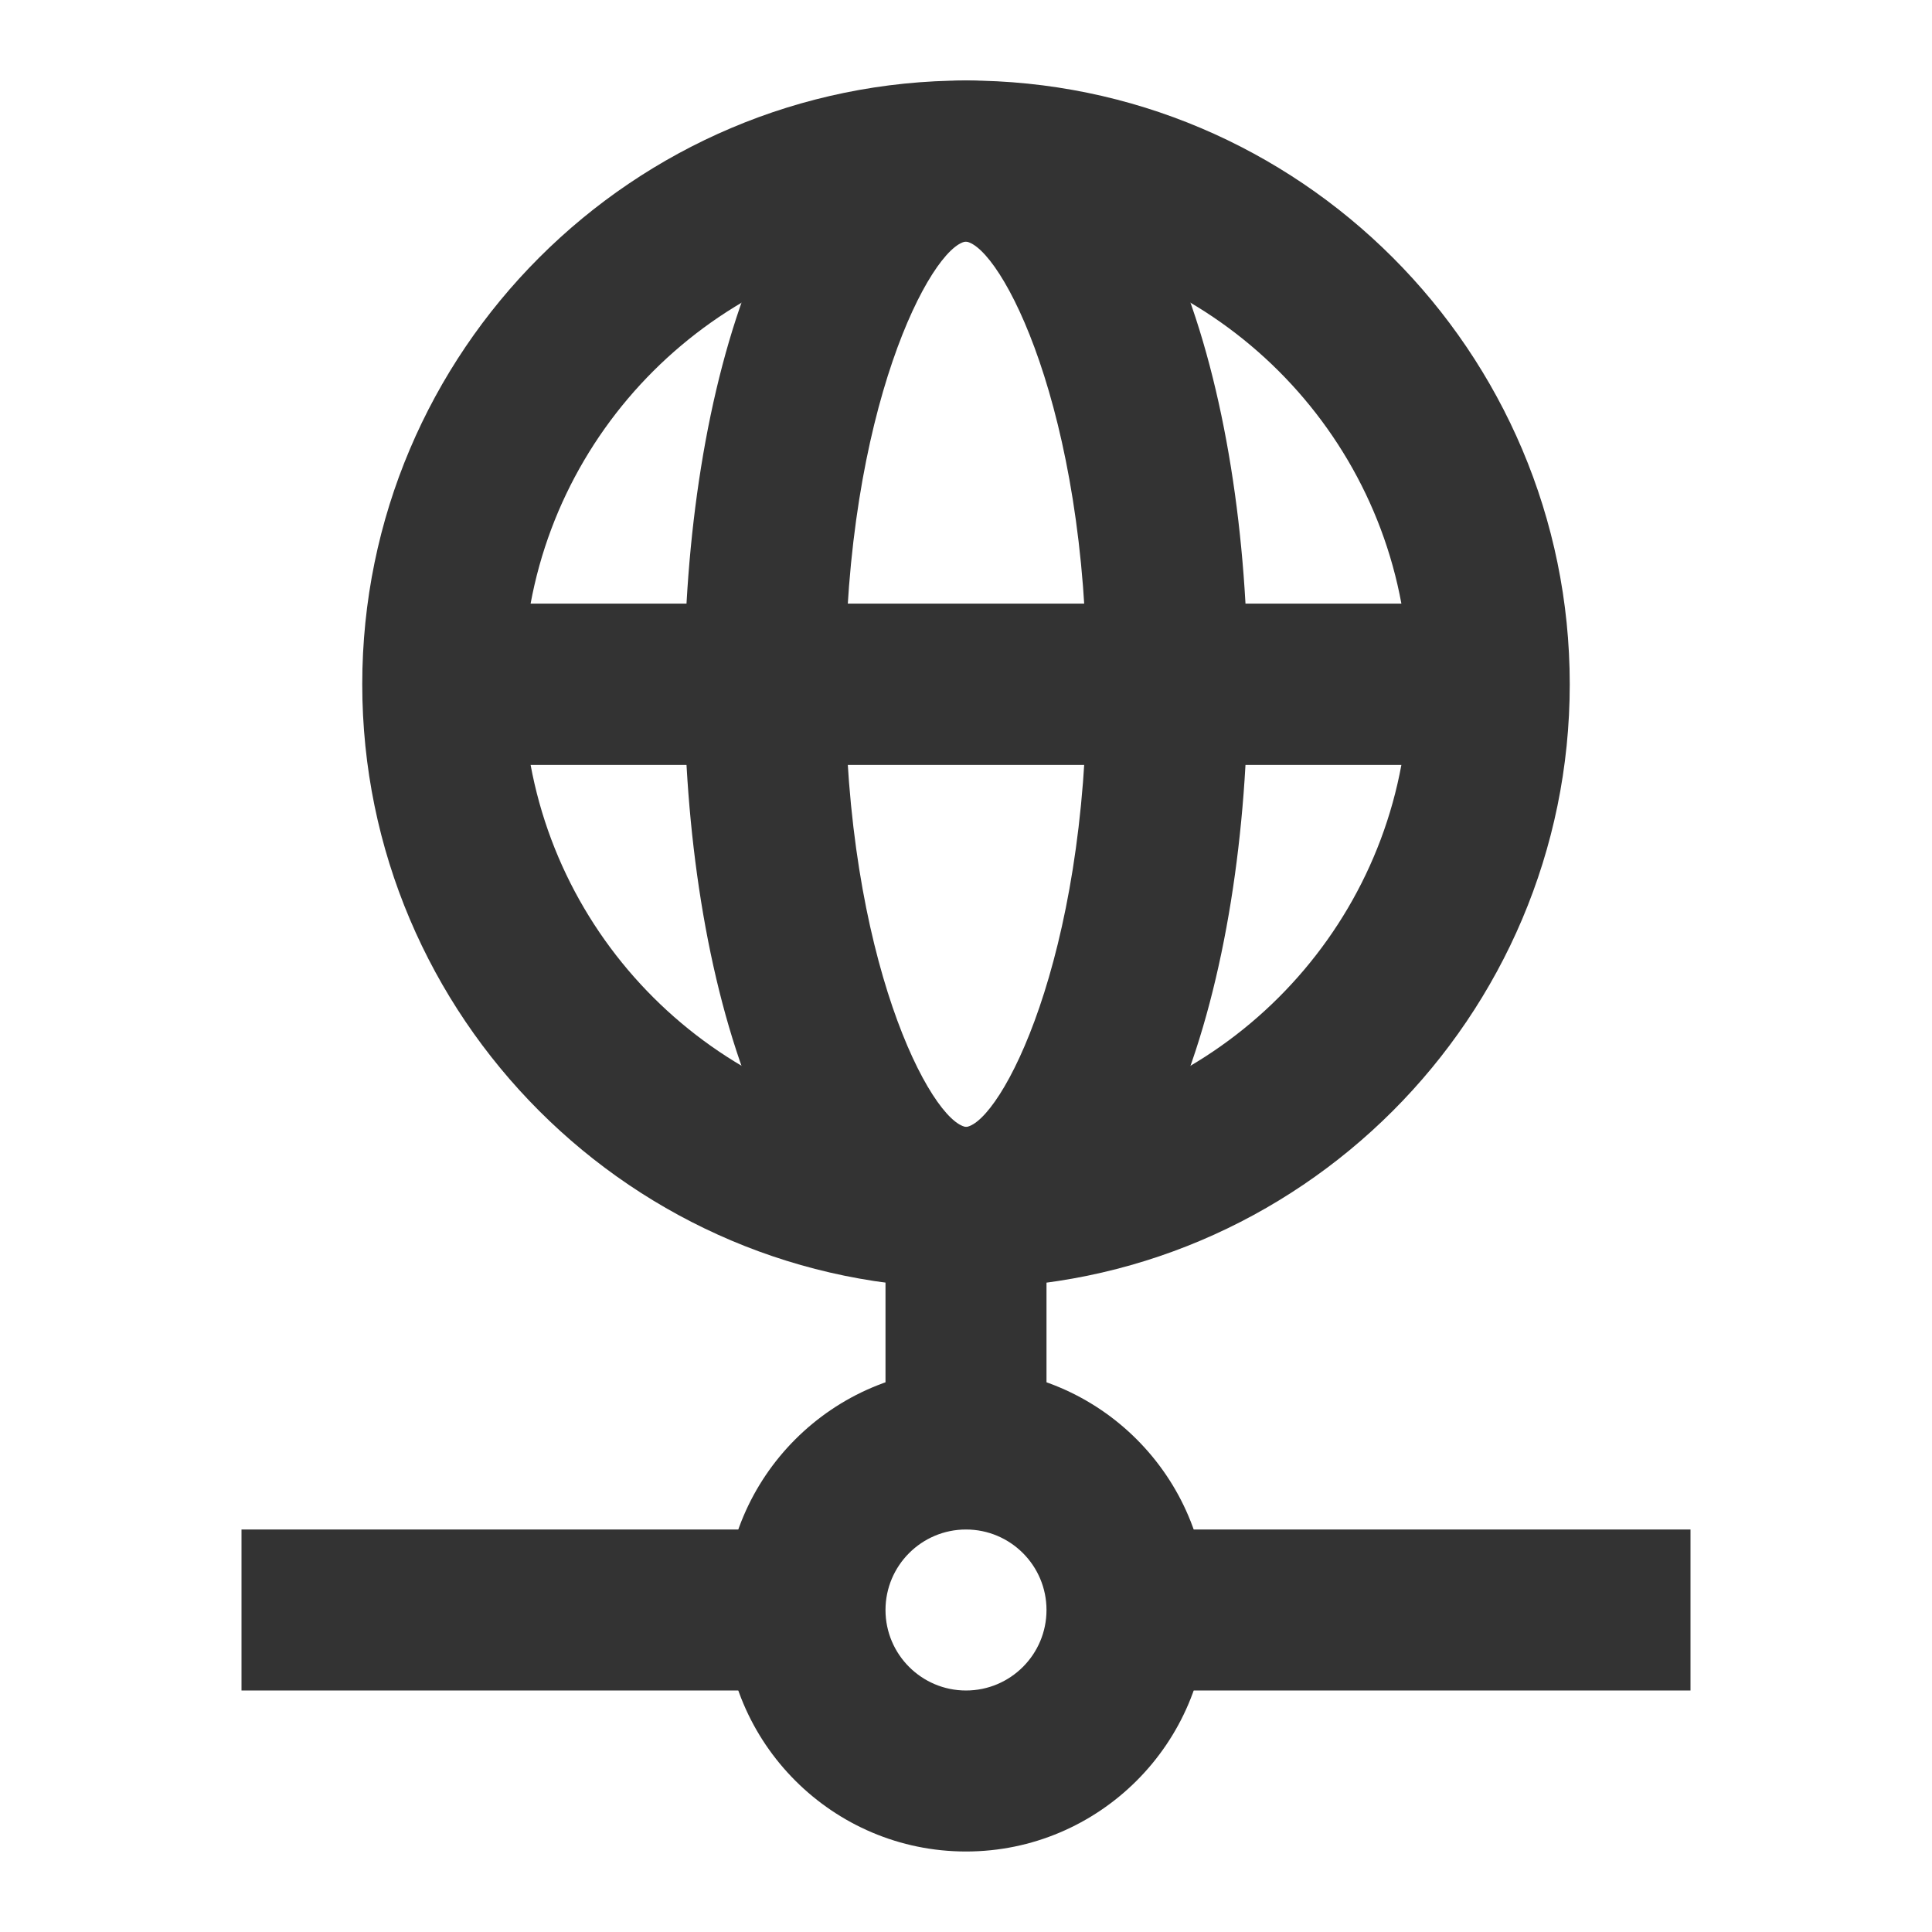 <?xml version="1.0" encoding="iso-8859-1"?>
<svg version="1.1" id="&#x56FE;&#x5C42;_1" xmlns="http://www.w3.org/2000/svg" xmlns:xlink="http://www.w3.org/1999/xlink" x="0px"
	 y="0px" viewBox="0 0 24 24" style="enable-background:new 0 0 24 24;" xml:space="preserve">
<rect x="11" y="15" style="fill:#333333;" width="2" height="3"/>
<rect x="3" y="19" style="fill:#333333;" width="7" height="2"/>
<rect x="14" y="19" style="fill:#333333;" width="7" height="2"/>
<path style="fill:#333333;" d="M12,23c-1.654,0-3-1.346-3-3s1.346-3,3-3s3,1.346,3,3S13.654,23,12,23z M12,19c-0.551,0-1,0.448-1,1
	s0.449,1,1,1c0.552,0,1-0.448,1-1S12.552,19,12,19z"/>
<path style="fill:#333333;" d="M12,16c-4.136,0-7.5-3.364-7.5-7.5h1h-1C4.5,4.364,7.864,1,12,1s7.5,3.364,7.5,7.5h-1h1
	C19.5,12.636,16.136,16,12,16z M6.591,9.5C7.062,12.057,9.309,14,12,14s4.938-1.943,5.409-4.5H6.591z M6.591,7.5h10.818
	C16.938,4.943,14.691,3,12,3S7.062,4.943,6.591,7.5z"/>
<path style="fill:#333333;" d="M12,16c-2.405,0-3.5-3.888-3.5-7.5S9.595,1,12,1c2.404,0,3.5,3.888,3.5,7.5S14.404,16,12,16z
	 M11.998,3C11.566,3.066,10.5,5.075,10.5,8.5s1.066,5.435,1.502,5.5c0.432-0.065,1.498-2.075,1.498-5.5S12.434,3.066,11.998,3z"/>
<rect x="5.5" y="7.5" style="fill:#333333;" width="13" height="2"/>
</svg>






